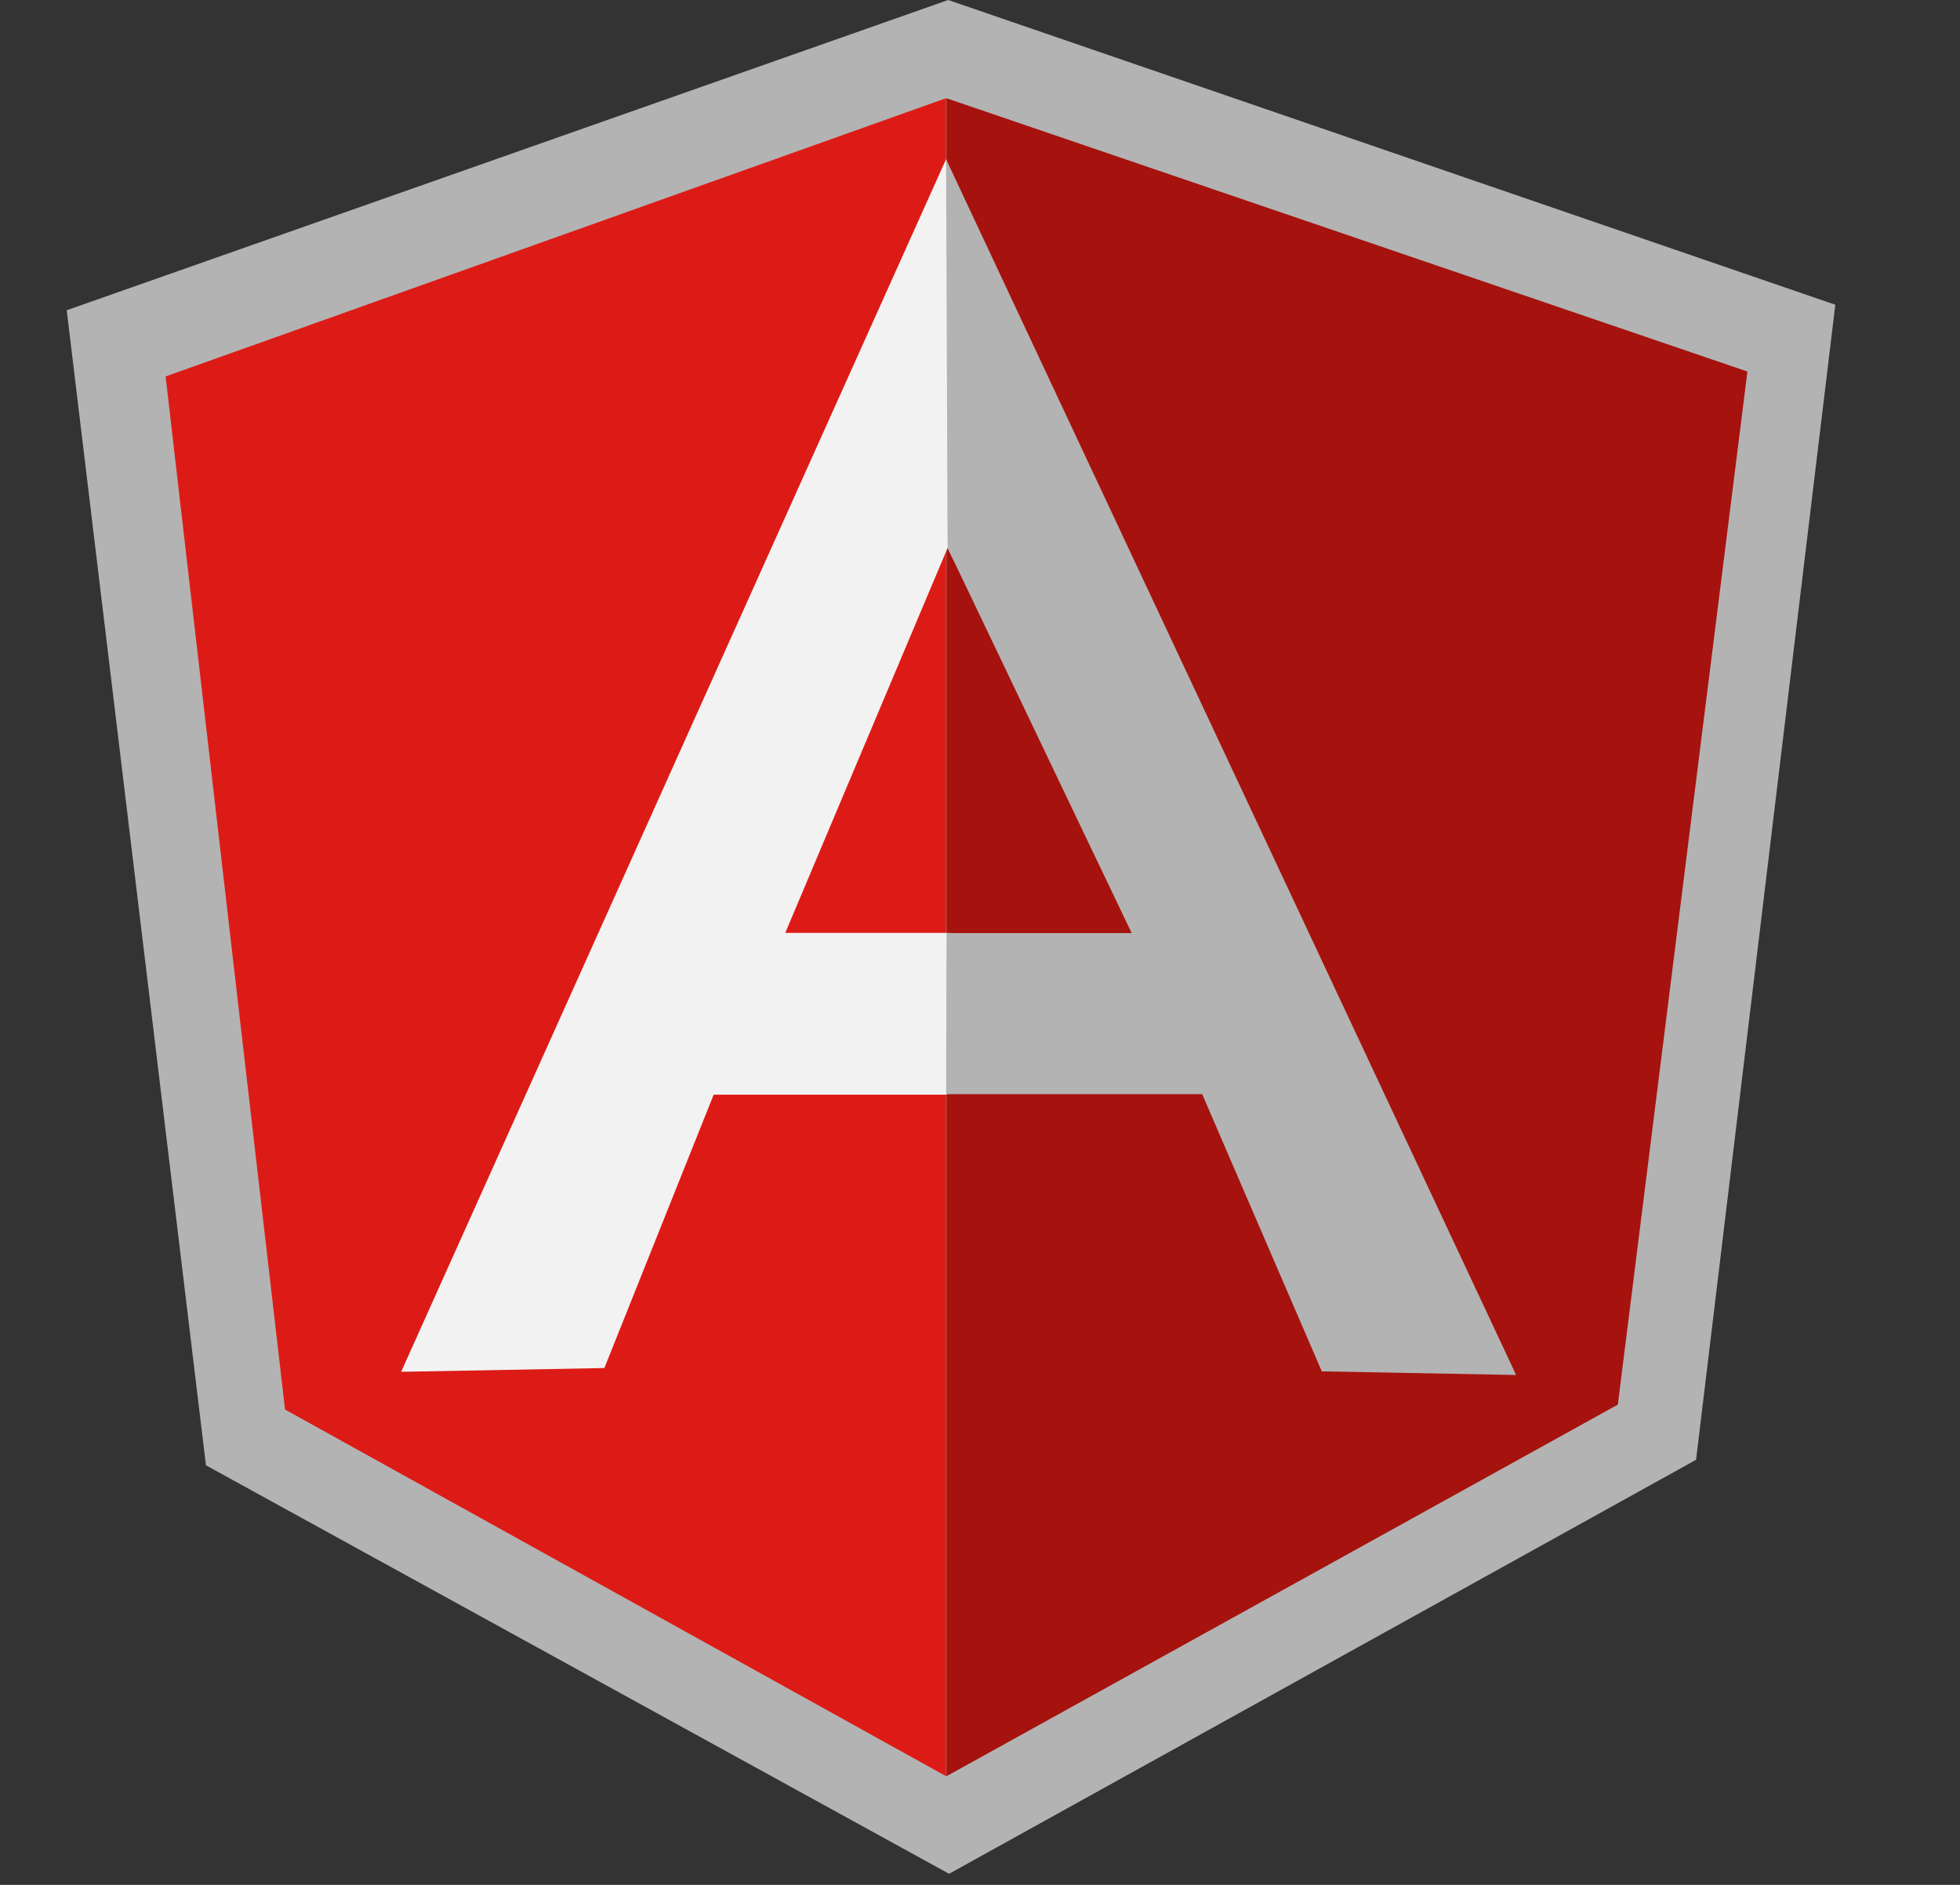<svg width="26" height="25" viewBox="0 0 26 25" fill="none" xmlns="http://www.w3.org/2000/svg">
<rect x="0" y="0" width="26" height="25" fill="#333333" stroke="none"/>
<g clip-path="url(#clip0_736_1892)">
<path d="M12.578 0L0.885 4.115L2.732 19.435L12.59 24.853L22.499 19.362L24.346 4.042L12.578 0Z" fill="#B3B3B3"/>
<path d="M23.18 4.928L12.555 1.303V23.559L21.461 18.63L23.18 4.928Z" fill="#A6120D"/>
<path d="M2.197 4.993L3.781 18.695L12.551 23.559V1.302L2.197 4.993Z" fill="#DD1B16"/>
<path d="M15.476 13.151L12.55 14.519H9.467L8.017 18.145L5.321 18.195L12.55 2.111L15.476 13.151ZM15.193 12.462L12.57 7.268L10.417 12.373H12.55L15.193 12.463V12.462Z" fill="#F2F2F2"/>
<path d="M12.55 2.111L12.57 7.267L15.012 12.376H12.556L12.551 14.512H15.947L17.534 18.189L20.112 18.237L12.55 2.111Z" fill="#B3B3B3"/>
</g>
<defs>
<clipPath id="clip0_736_1892">
<rect width="25" height="25" fill="white" transform="translate(0.19)"/>
</clipPath>
</defs>
</svg>
